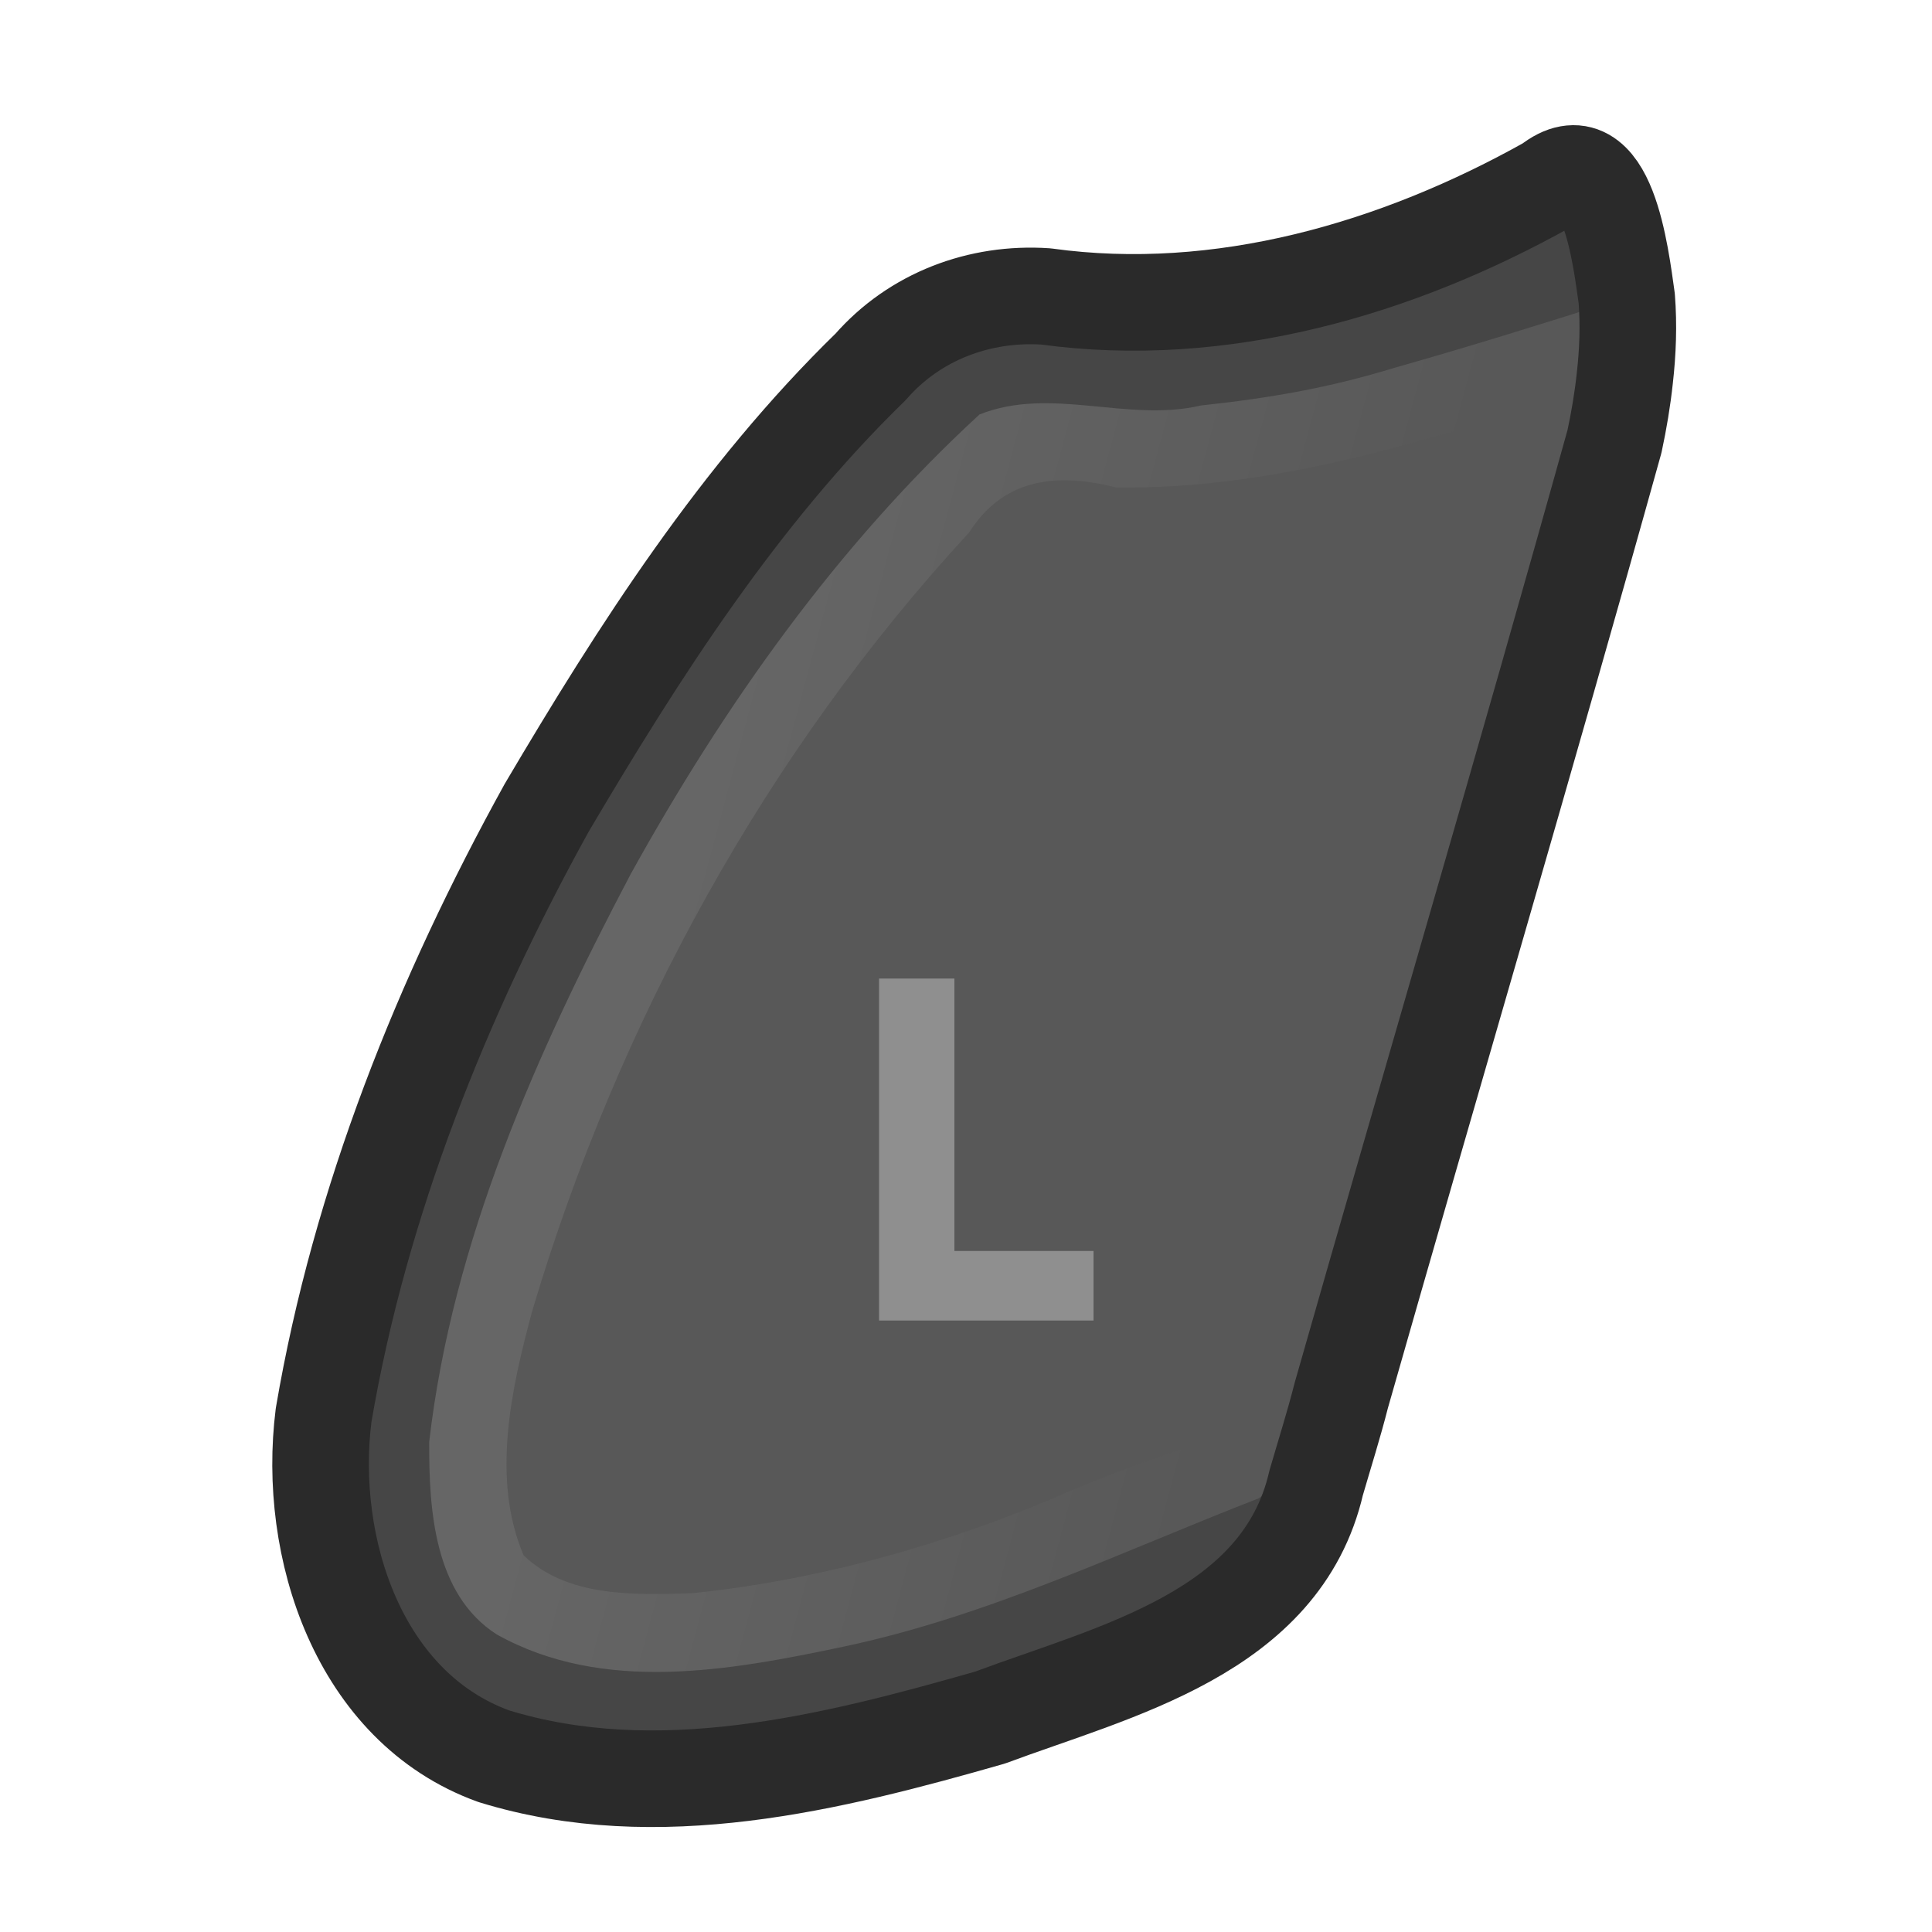 <svg width="100px" height="100px" preserveAspectRatio="none" version="1.1" viewBox="0 0 100 100" xmlns="http://www.w3.org/2000/svg">
 <defs>
  <linearGradient id="Gradient_1" x1="30.775" x2="67.225" y1="47.112" y2="56.888" gradientUnits="userSpaceOnUse">
   <stop stop-color="#666" offset=".102"/>
   <stop stop-color="#585858" offset="1"/>
  </linearGradient>
 </defs>
 <g id="Steam_Controller">
  <g>
   <g>
    <path d="m84.2 13.45c-84.2-15.45-84.2-15.45 0 0zm0.05 3.95c0.637-3.994-4.51-1.928-6.661-1.959-3.261 0.973-7.049 2.153-10.039 2.759-4.2 0.734-8.499 1.418-12.738 0.662-2.861-0.481-5.58 2.797-7.225 5.003-11.346 11.995-21.223 27.095-25.895 42.9-1.451 5.273-0.57 13.369 2.319 18.359 2.487 2.716 6.461 3.424 9.995 3.379 6.151-0.074 12.179-1.769 17.993-3.653 4.904-2.088 9.956-3.831 14.789-6.064l17.311-59.236c0.084-0.714 0.135-1.431 0.15-2.15z" fill="url(#Gradient_1)"/>
    <path d="m83.3 24c0.576-2.253 1.705-5.704-1.623-3.679-7.755 2.458-15.668 5.026-23.9 4.91-2.865-0.72-5.752-0.61-7.606 2.32-10.533 11.408-18.183 25.404-22.61 40.258-1.119 4.122-2.133 8.754-0.461 12.692 2.256 2.183 5.757 2.058 8.707 1.964 6.662-0.669 13.482-2.627 19.393-5.213 3.901-1.657 7.961-2.929 12-4.2 1.362-1.102 2.914-0.866 2.893-3.159 4.411-15.294 8.804-30.594 13.207-45.891z" fill="#585858"/>
    <path d="m49.4 50.65h-3.9v17.7h11.1v-3.6h-7.2z" fill="#8f8f8f"/>
    <path d="m83.65 15.55c1.133-1.334-0.516-6.122-2.228-6.696-6.393 3.648-13.401 6.378-20.823 6.767-4.599 0.32-10.053-1.586-13.899 1.93-7.107 6.096-12.162 14.157-17.106 22.009-6.077 10.407-10.798 21.784-12.844 33.691-0.816 6.635 1.586 14.475 8.1 17.4 8.362 2.948 17.406 0.754 25.648-1.517 5.614-2.076 12.186-3.495 15.937-8.564 1.917-2.073 2.082-5.527-1.285-3.018-7.091 2.759-14.004 6.1-21.486 7.678-5.858 1.235-12.435 2.45-17.954-0.632-3.246-2.084-3.508-6.457-3.495-9.962 1.202-10.421 5.58-20.181 10.422-29.38 4.834-8.732 10.695-17.033 18.063-23.804 3.706-1.471 7.648 0.428 11.455-0.463 3.64-0.395 6.606-0.907 10.081-1.968 3.826-1.083 7.623-2.268 11.414-3.469z" fill="#464646"/>
   </g>
   <g>
    <path d="m84.1 19.575c0.156-1.368 0.206-2.751 0.1-4.125m-16.075 61.3c0.437-1.507 0.914-3.005 1.3-4.525m14.775-56.775c-0.311-2.183-1.011-8.309-4.012-5.932-7.857 4.41-17.012 7.074-26.051 5.826-3.433-0.231-6.795 1.033-9.074 3.644-6.792 6.613-11.975 14.703-16.769 22.827-5.409 9.791-9.664 20.381-11.544 31.435-0.865 6.844 1.818 15.123 8.804 17.65 8.462 2.608 17.451 0.359 25.696-2 6.449-2.405 15.08-4.371 16.875-12.15m1.3-4.525c4.694-16.465 9.55-32.887 14.141-49.378 0.232-1.081 0.416-2.172 0.534-3.272" fill="none" stroke="#2a2a2a" stroke-linecap="round" stroke-linejoin="round" stroke-width="5"/>
   </g>
  </g>
 </g>
</svg>
